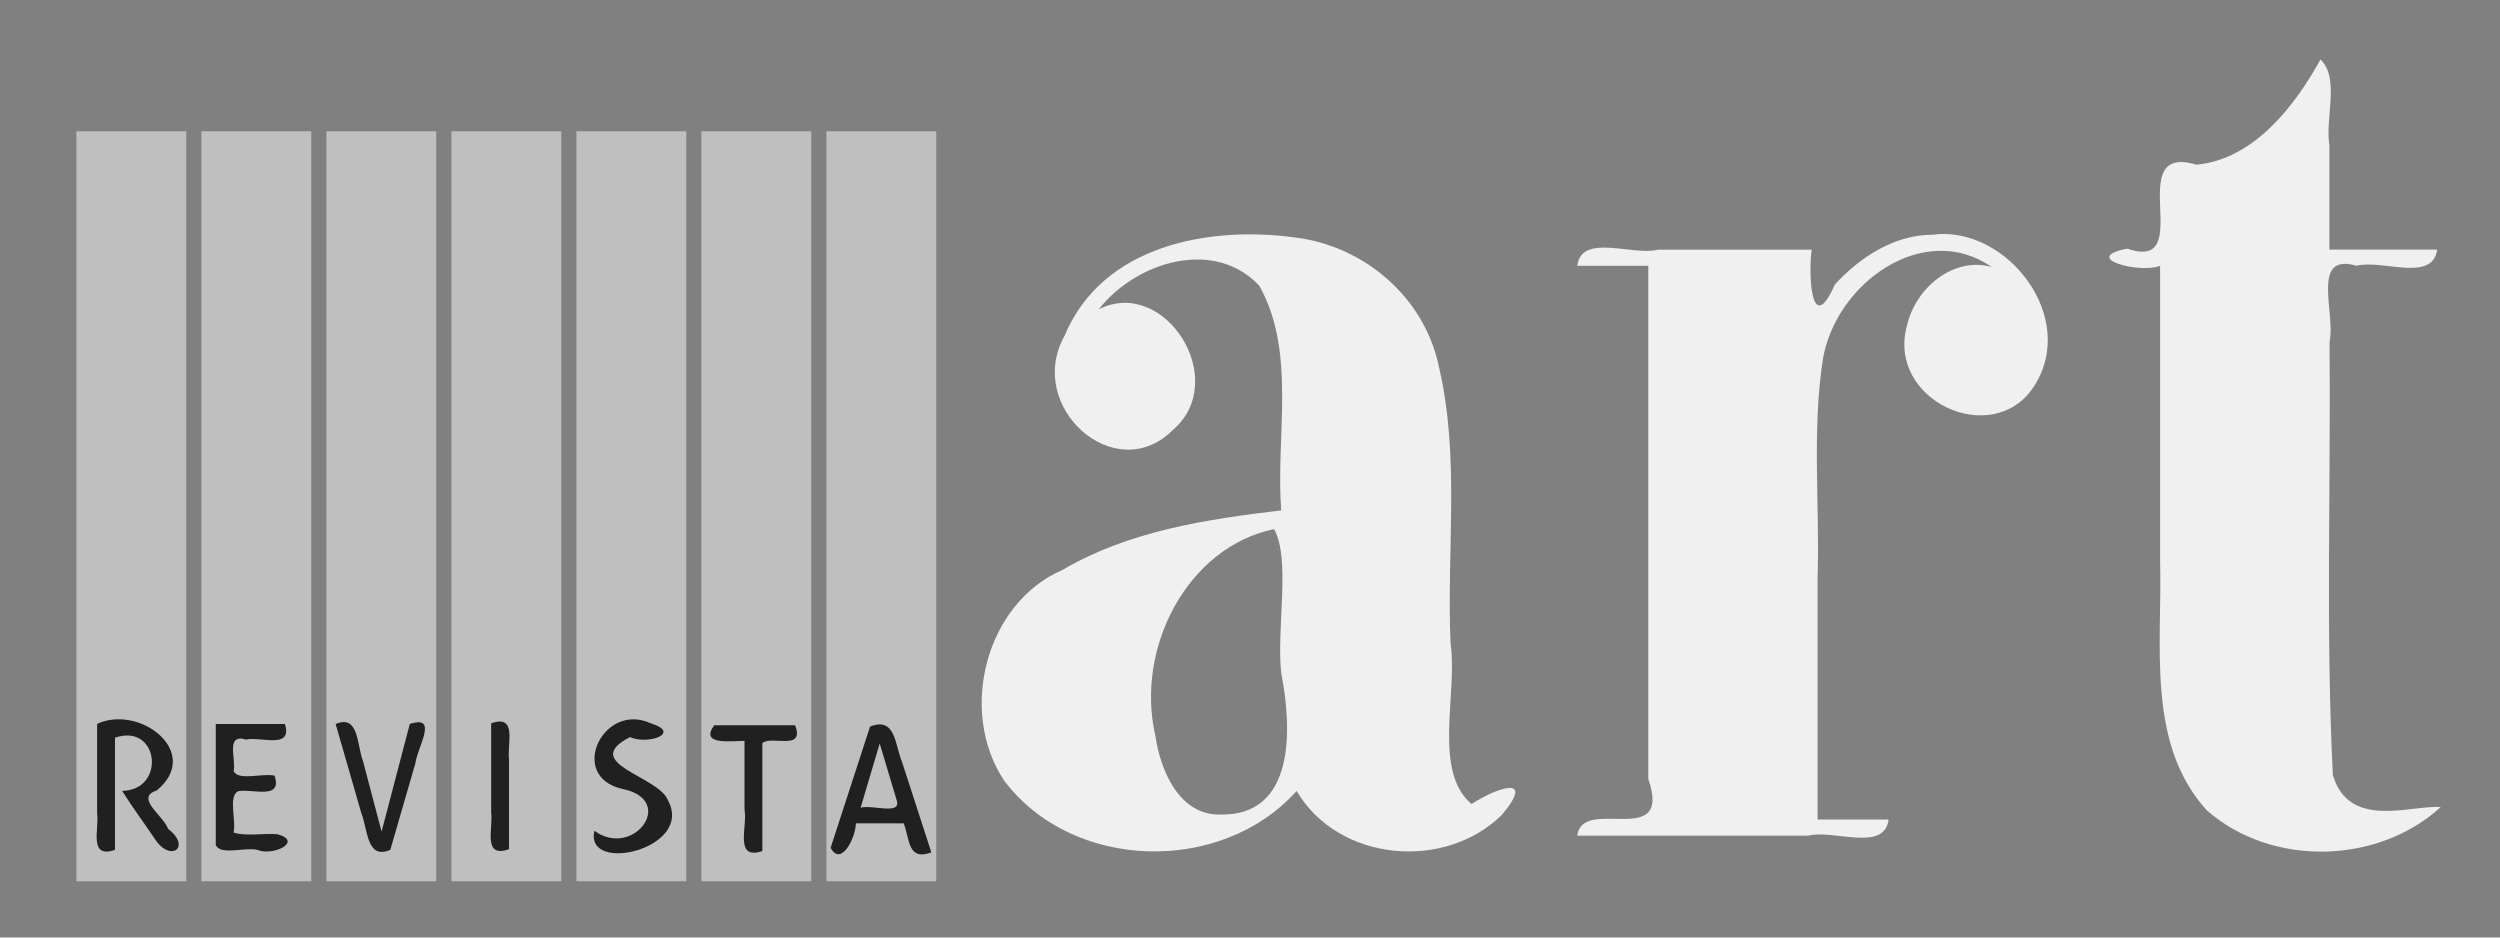 <?xml version="1.0" encoding="UTF-8" standalone="no"?>
<!-- Created with Inkscape (http://www.inkscape.org/) -->

<svg
   xmlns:dc="http://purl.org/dc/elements/1.1/"
   xmlns:cc="http://creativecommons.org/ns#"
   xmlns:rdf="http://www.w3.org/1999/02/22-rdf-syntax-ns#"
   xmlns:svg="http://www.w3.org/2000/svg"
   xmlns="http://www.w3.org/2000/svg"
   xmlns:sodipodi="http://sodipodi.sourceforge.net/DTD/sodipodi-0.dtd"
   xmlns:inkscape="http://www.inkscape.org/namespaces/inkscape"
   width="400"
   height="150"
   id="svg2"
   version="1.1"
   inkscape:version="0.48.1 r9760"
   sodipodi:docname="logo.svg"
   inkscape:export-filename="/var/www/revista_art/v2/logo.png"
   inkscape:export-xdpi="90"
   inkscape:export-ydpi="90">
  <rect width="100%" height="100%" fill="#808080" stroke="none"/>
  <defs
     id="defs4" />
  <sodipodi:namedview
     id="base"
     pagecolor="#202020"
     bordercolor="#666666"
     borderopacity="1.0"
     inkscape:pageopacity="1"
     inkscape:pageshadow="2"
     inkscape:zoom="0.9983453"
     inkscape:cx="124.38206"
     inkscape:cy="150.40444"
     inkscape:document-units="px"
     inkscape:current-layer="layer1"
     showgrid="false"
     showguides="true"
     inkscape:guide-bbox="true"
     inkscape:window-width="1362"
     inkscape:window-height="714"
     inkscape:window-x="0"
     inkscape:window-y="52"
     inkscape:window-maximized="0">
    <inkscape:grid
       type="xygrid"
       id="grid3025"
       empspacing="5"
       visible="true"
       enabled="true"
       snapvisiblegridlinesonly="true" />
  </sodipodi:namedview>
  <g
     inkscape:label="Camada 1"
     inkscape:groupmode="layer"
     id="layer1"
     transform="translate(0,-902.362)">
    <flowRoot
       xml:space="preserve"
       id="flowRoot3777"
       style="font-size:40px;font-style:normal;font-variant:normal;font-weight:normal;font-stretch:normal;line-height:125%;letter-spacing:0px;word-spacing:0px;fill:#000000;fill-opacity:1;stroke:none;font-family:Cicle;-inkscape-font-specification:Cicle"
       transform="translate(4.2299889e-7,-50.194)"><flowRegion
         id="flowRegion3779"><rect
           id="rect3781"
           width="306.507"
           height="160.265"
           x="-353.585"
           y="-179.545" /></flowRegion><flowPara
         id="flowPara3783" /></flowRoot>    <g
       transform="matrix(2.96,0,0,3.104,722.522,1639.455)"
       style="font-size:64px;font-style:normal;font-variant:normal;font-weight:bold;font-stretch:normal;line-height:125%;letter-spacing:0px;word-spacing:0px;fill:#f0f0f0;fill-opacity:1;stroke:none;font-family:'Otama.ep';-inkscape-font-specification:'Otama.ep Bold'"
       id="flowRoot3803">
      <path
         d="m -184.696,-221.526 c 3.576,-1.706 7.145,3.68 3.985,6.236 -3.114,2.956 -7.978,-1.218 -5.842,-4.862 2.052,-4.706 7.86,-5.668 12.423,-5.076 3.672,0.404 7.035,3.012 7.824,6.709 1.139,4.659 0.396,9.506 0.622,14.247 0.386,2.558 -0.974,6.549 1.132,8.254 1.272,-0.802 3.527,-1.595 1.643,0.553 -3.077,2.892 -8.821,2.445 -11.099,-1.228 -4.068,4.329 -12.119,4.145 -15.817,-0.545 -2.498,-3.616 -0.956,-9.153 3.148,-10.842 3.611,-2.023 7.784,-2.614 11.837,-3.077 -0.31,-3.823 0.839,-8.105 -1.177,-11.57 -2.432,-2.5 -6.69,-1.238 -8.679,1.202 z m 6.528,26.048 c 4.118,0.101 3.909,-4.464 3.331,-7.269 -0.275,-2.324 0.525,-5.896 -0.391,-7.444 -4.681,0.925 -7.515,6.135 -6.414,10.651 0.274,1.826 1.311,4.087 3.473,4.061 z"
         id="path3812"
         inkscape:connector-curvature="0" />
      <path
         d="m -139.637,-225.366 c 3.98,-0.513 7.947,4.266 5.459,7.857 -2.241,3.204 -7.973,0.653 -6.831,-3.19 0.465,-1.949 2.54,-3.56 4.571,-3.002 -3.661,-2.432 -8.439,0.832 -9.125,4.765 -0.593,3.69 -0.165,7.458 -0.283,11.187 0,4.176 0,8.352 0,12.528 1.28,0 2.56,0 3.84,0 -0.241,1.708 -2.975,0.492 -4.363,0.832 -4.156,0 -8.313,0 -12.469,0 0.268,-2.087 5.171,0.763 3.84,-2.926 0,-8.817 0,-17.633 0,-26.45 -1.28,0 -2.56,0 -3.84,0 0.241,-1.708 2.975,-0.492 4.363,-0.832 2.77,0 5.539,0 8.309,0 -0.187,1.286 -0.032,4.567 1.254,1.797 1.376,-1.43 3.235,-2.567 5.274,-2.565 z"
         id="path3814"
         inkscape:connector-curvature="0" />
      <path
         d="m -112.165,-195.862 c -3.433,2.975 -9.149,3.084 -12.636,0.174 -3.305,-3.45 -2.405,-8.555 -2.532,-12.915 0,-5.054 0,-10.108 0,-15.163 -1.09,0.426 -4.355,-0.405 -1.776,-0.882 3.835,1.256 -0.338,-5.496 3.742,-4.327 3.2,-0.292 5.416,-3.196 6.703,-5.425 1.062,0.979 0.237,3.003 0.483,4.437 0,1.788 0,3.577 0,5.365 1.941,0 3.883,0 5.824,0 -0.241,1.708 -2.975,0.492 -4.363,0.832 -2.498,-0.701 -1.111,2.468 -1.453,3.923 0.069,7.441 -0.21,14.911 0.178,22.332 0.883,2.831 4.216,1.528 5.83,1.648 z"
         id="path3816"
         inkscape:connector-curvature="0" />
    </g>
    <g
       id="g3910"
       transform="translate(0,11)"
       style="opacity:0.6">
      <path
         inkscape:connector-curvature="0"
         id="path3878"
         d="m 21.015,912.362 c 0,40 0,80 0,120"
         style="fill:none;stroke:#eaeaea;stroke-width:17.578;stroke-linecap:butt;stroke-linejoin:miter;stroke-miterlimit:4;stroke-opacity:1;stroke-dasharray:none" />
      <path
         inkscape:connector-curvature="0"
         id="path3898"
         d="m 41.015,912.362 c 0,40 0,80 0,120"
         style="fill:none;stroke:#eaeaea;stroke-width:17.578;stroke-linecap:butt;stroke-linejoin:miter;stroke-miterlimit:4;stroke-opacity:1;stroke-dasharray:none" />
      <path
         inkscape:connector-curvature="0"
         id="path3900"
         d="m 61.015,912.362 c 0,40 0,80 0,120"
         style="fill:none;stroke:#eaeaea;stroke-width:17.578;stroke-linecap:butt;stroke-linejoin:miter;stroke-miterlimit:4;stroke-opacity:1;stroke-dasharray:none" />
      <path
         inkscape:connector-curvature="0"
         id="path3902"
         d="m 81.015,912.362 c 0,40 0,80 0,120"
         style="fill:none;stroke:#eaeaea;stroke-width:17.578;stroke-linecap:butt;stroke-linejoin:miter;stroke-miterlimit:4;stroke-opacity:1;stroke-dasharray:none" />
      <path
         inkscape:connector-curvature="0"
         id="path3904"
         d="m 101.015,912.362 c 0,40 0,80 0,120"
         style="fill:none;stroke:#eaeaea;stroke-width:17.578;stroke-linecap:butt;stroke-linejoin:miter;stroke-miterlimit:4;stroke-opacity:1;stroke-dasharray:none" />
      <path
         inkscape:connector-curvature="0"
         id="path3906"
         d="m 121.015,912.362 c 0,40 0,80 0,120"
         style="fill:none;stroke:#eaeaea;stroke-width:17.578;stroke-linecap:butt;stroke-linejoin:miter;stroke-miterlimit:4;stroke-opacity:1;stroke-dasharray:none" />
      <path
         inkscape:connector-curvature="0"
         id="path3908"
         d="m 141.015,912.362 c 0,40 0,80 0,120"
         style="fill:none;stroke:#eaeaea;stroke-width:17.578;stroke-linecap:butt;stroke-linejoin:miter;stroke-miterlimit:4;stroke-opacity:1;stroke-dasharray:none" />
    </g>
    <path
       inkscape:connector-curvature="0"
       id="text3955"
       d="m 15.542,1018.179 c 6.858,-3.174 16.904,4.623 9.52,10.668 -3.563,1.142 1.135,4.057 1.827,6.133 3.787,2.879 0.431,5.39 -2.009,1.758 -1.755,-2.619 -3.686,-5.183 -5.334,-7.835 7.049,-0.103 5.933,-10.927 -1.148,-8.512 0,5.983 0,11.965 0,17.948 -4.277,1.474 -2.511,-3.338 -2.856,-5.837 0,-4.774 0,-9.549 0,-14.323 z"
       style="font-size:28px;font-style:normal;font-variant:normal;font-weight:normal;font-stretch:normal;line-height:125%;letter-spacing:0px;word-spacing:0px;fill:#202020;fill-opacity:1;stroke:none;font-family:Aller;-inkscape-font-specification:Aller" />
    <path
       inkscape:connector-curvature="0"
       id="text3959"
       d="m 34.524,1018.2 c 3.687,0 7.373,0 11.06,0 1.293,4.129 -3.894,1.957 -6.226,2.492 -3.351,-1.005 -1.525,3.166 -1.978,5.059 0.823,1.597 4.562,0.279 6.552,0.709 1.323,3.969 -3.567,2.057 -5.837,2.492 -1.609,0.834 -0.282,4.605 -0.715,6.615 1.788,0.637 4.761,0.09 7.004,0.273 4.167,1.115 -0.618,3.582 -3.246,2.492 -2.01,-0.455 -5.878,0.95 -6.614,-0.778 0,-6.451 0,-12.902 0,-19.354 z"
       style="font-size:28px;font-style:normal;font-variant:normal;font-weight:normal;font-stretch:normal;line-height:125%;letter-spacing:0px;word-spacing:0px;fill:#202020;fill-opacity:1;stroke:none;font-family:Aller;-inkscape-font-specification:Aller" />
    <path
       inkscape:connector-curvature="0"
       id="text3963"
       d="m 53.701,1018.204 c 3.743,-1.601 3.381,3.337 4.379,5.933 0.991,3.763 1.982,7.525 2.973,11.287 1.504,-5.74 3.007,-11.48 4.511,-17.22 4.681,-1.556 1.21,3.727 0.899,6.275 -1.338,4.619 -2.676,9.238 -4.014,13.857 -3.787,1.648 -3.591,-3.231 -4.639,-5.885 -1.37,-4.749 -2.74,-9.498 -4.109,-14.247 z"
       style="font-size:26.417px;font-style:normal;font-variant:normal;font-weight:normal;font-stretch:normal;line-height:125%;letter-spacing:0px;word-spacing:0px;fill:#202020;fill-opacity:1;stroke:none;font-family:Aller;-inkscape-font-specification:Aller" />
    <path
       inkscape:connector-curvature="0"
       id="text3967"
       d="m 78.587,1018.095 c 4.279,-1.52 2.509,3.361 2.856,5.837 0,4.765 0,9.53 0,14.295 -4.285,1.526 -2.506,-3.365 -2.856,-5.837 0,-4.765 0,-9.53 0,-14.295 z"
       style="font-size:28px;font-style:normal;font-variant:normal;font-weight:normal;font-stretch:normal;line-height:125%;letter-spacing:0px;word-spacing:0px;fill:#202020;fill-opacity:1;stroke:none;font-family:Aller;-inkscape-font-specification:Aller" />
    <path
       inkscape:connector-curvature="0"
       id="text3971"
       d="m 95.111,1035.287 c 6.216,4.548 13.297,-4.931 4.43,-6.703 -8.78,-2.018 -3.025,-14.002 4.586,-10.489 5.015,1.562 -0.494,3.503 -3.323,2.201 -8.154,4.178 4.549,6.244 6.039,10.062 4.341,7.824 -13.401,11.959 -11.732,4.928 z"
       style="font-size:28px;font-style:normal;font-variant:normal;font-weight:normal;font-stretch:normal;line-height:125%;letter-spacing:0px;word-spacing:0px;fill:#202020;fill-opacity:1;stroke:none;font-family:Aller;-inkscape-font-specification:Aller" />
    <path
       inkscape:connector-curvature="0"
       id="text3975"
       d="m 119.12,1020.897 c -2.204,0.015 -7.214,0.738 -4.847,-2.492 4.313,0 8.626,0 12.939,0 1.65,4.221 -3.951,1.532 -5.236,2.881 0,5.75 0,11.501 0,17.251 -4.615,1.507 -2.31,-4.031 -2.856,-6.615 0,-3.675 0,-7.35 0,-11.025 z"
       style="font-size:28px;font-style:normal;font-variant:normal;font-weight:normal;font-stretch:normal;line-height:125%;letter-spacing:0px;word-spacing:0px;fill:#202020;fill-opacity:1;stroke:none;font-family:Aller;-inkscape-font-specification:Aller" />
    <path
       inkscape:connector-curvature="0"
       id="text3979"
       d="m 144.588,1034.092 c -2.548,0 -5.096,0 -7.644,0 -0.065,2.48 -2.45,6.989 -4.043,3.908 2.104,-6.464 4.207,-12.928 6.311,-19.392 4.108,-1.624 3.98,2.96 5.075,5.553 1.575,4.86 3.15,9.72 4.725,14.579 -3.852,1.45 -3.442,-2.255 -4.424,-4.648 z m -6.888,-2.492 c 1.69,-0.553 6.511,1.224 5.797,-1.118 -0.915,-3.053 -1.83,-6.105 -2.745,-9.158 -1.017,3.425 -2.035,6.851 -3.052,10.276 z"
       style="font-size:28px;font-style:normal;font-variant:normal;font-weight:normal;font-stretch:normal;line-height:125%;letter-spacing:0px;word-spacing:0px;fill:#202020;fill-opacity:1;stroke:none;font-family:Aller;-inkscape-font-specification:Aller" />
  </g>
</svg>
